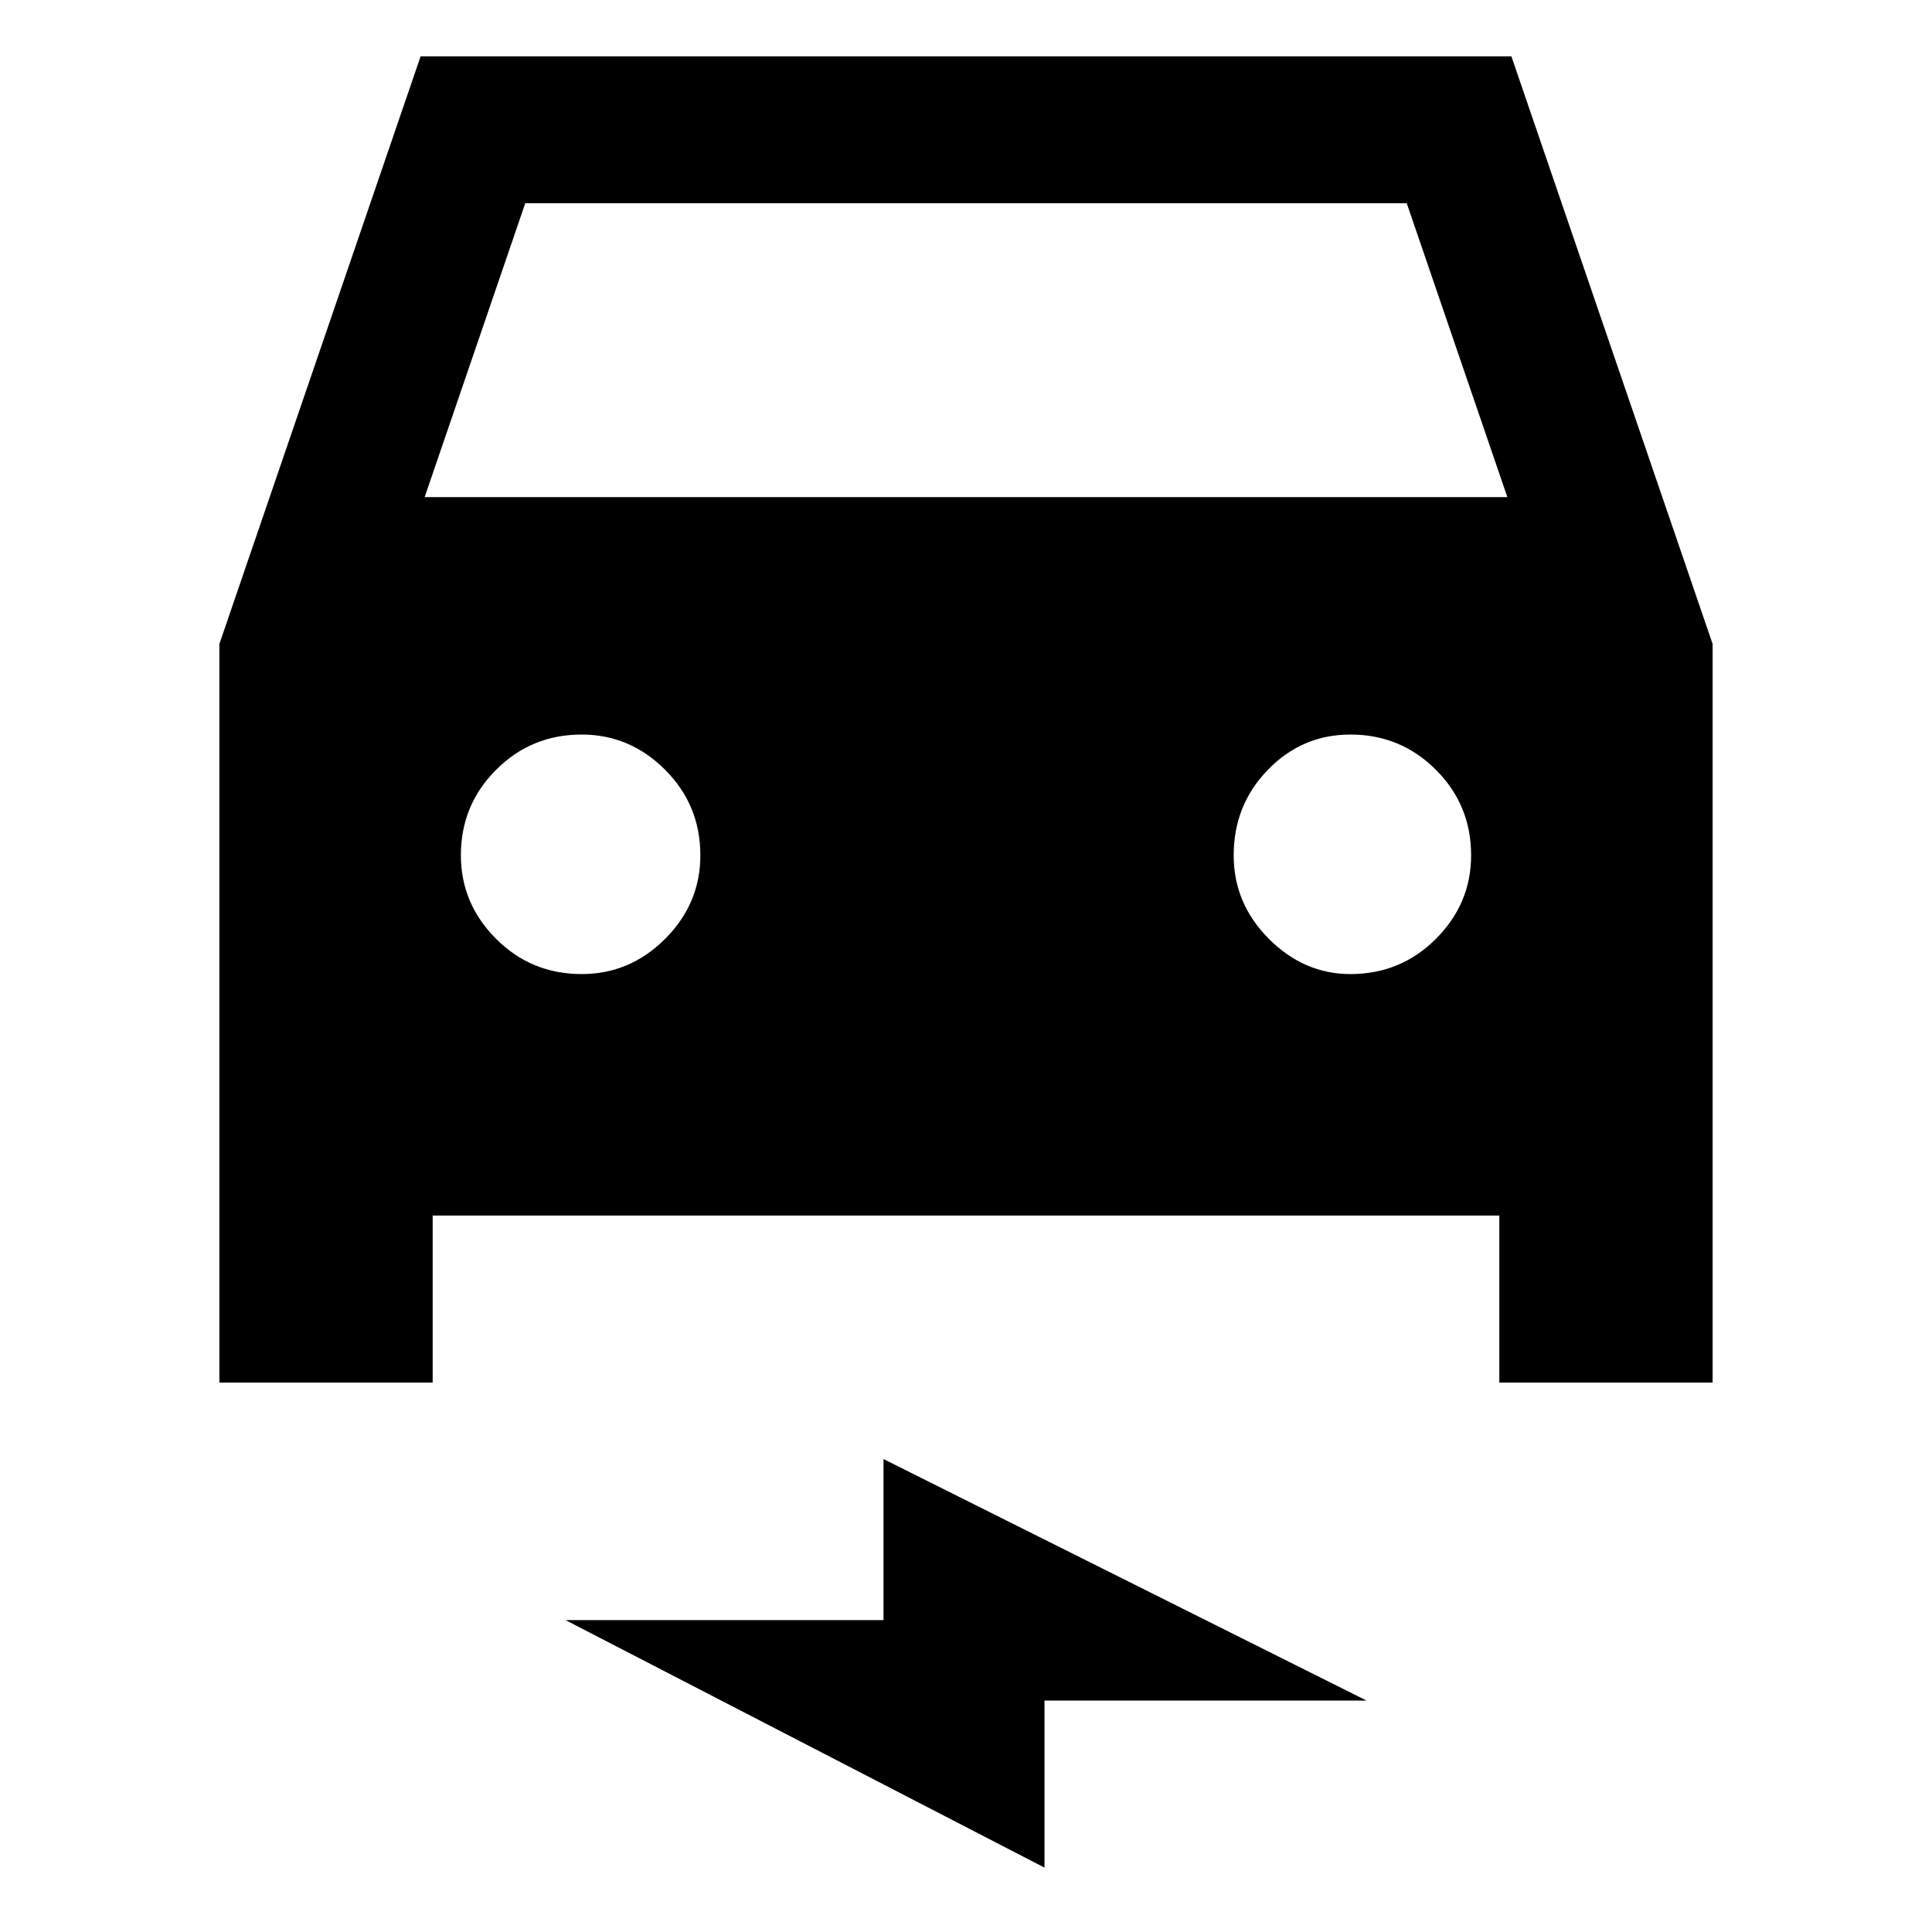 <svg xmlns="http://www.w3.org/2000/svg" height="40" width="40"><path d="M4.542 28.625V13.333L8.708 1.167H31.292L35.458 13.333V28.625H31.042V25.167H8.958V28.625ZM8.792 10.292H31.208L29.125 4.208H10.875ZM12.042 20.167Q13.042 20.167 13.771 19.438Q14.5 18.708 14.5 17.708Q14.5 16.667 13.771 15.938Q13.042 15.208 12.042 15.208Q11 15.208 10.271 15.938Q9.542 16.667 9.542 17.708Q9.542 18.708 10.271 19.438Q11 20.167 12.042 20.167ZM27.958 20.167Q29 20.167 29.729 19.438Q30.458 18.708 30.458 17.708Q30.458 16.667 29.729 15.938Q29 15.208 27.958 15.208Q26.958 15.208 26.25 15.938Q25.542 16.667 25.542 17.708Q25.542 18.708 26.271 19.438Q27 20.167 27.958 20.167ZM21.625 38.667 11.708 33.542H18.292V30.208L28.292 35.208H21.625Z"/></svg>